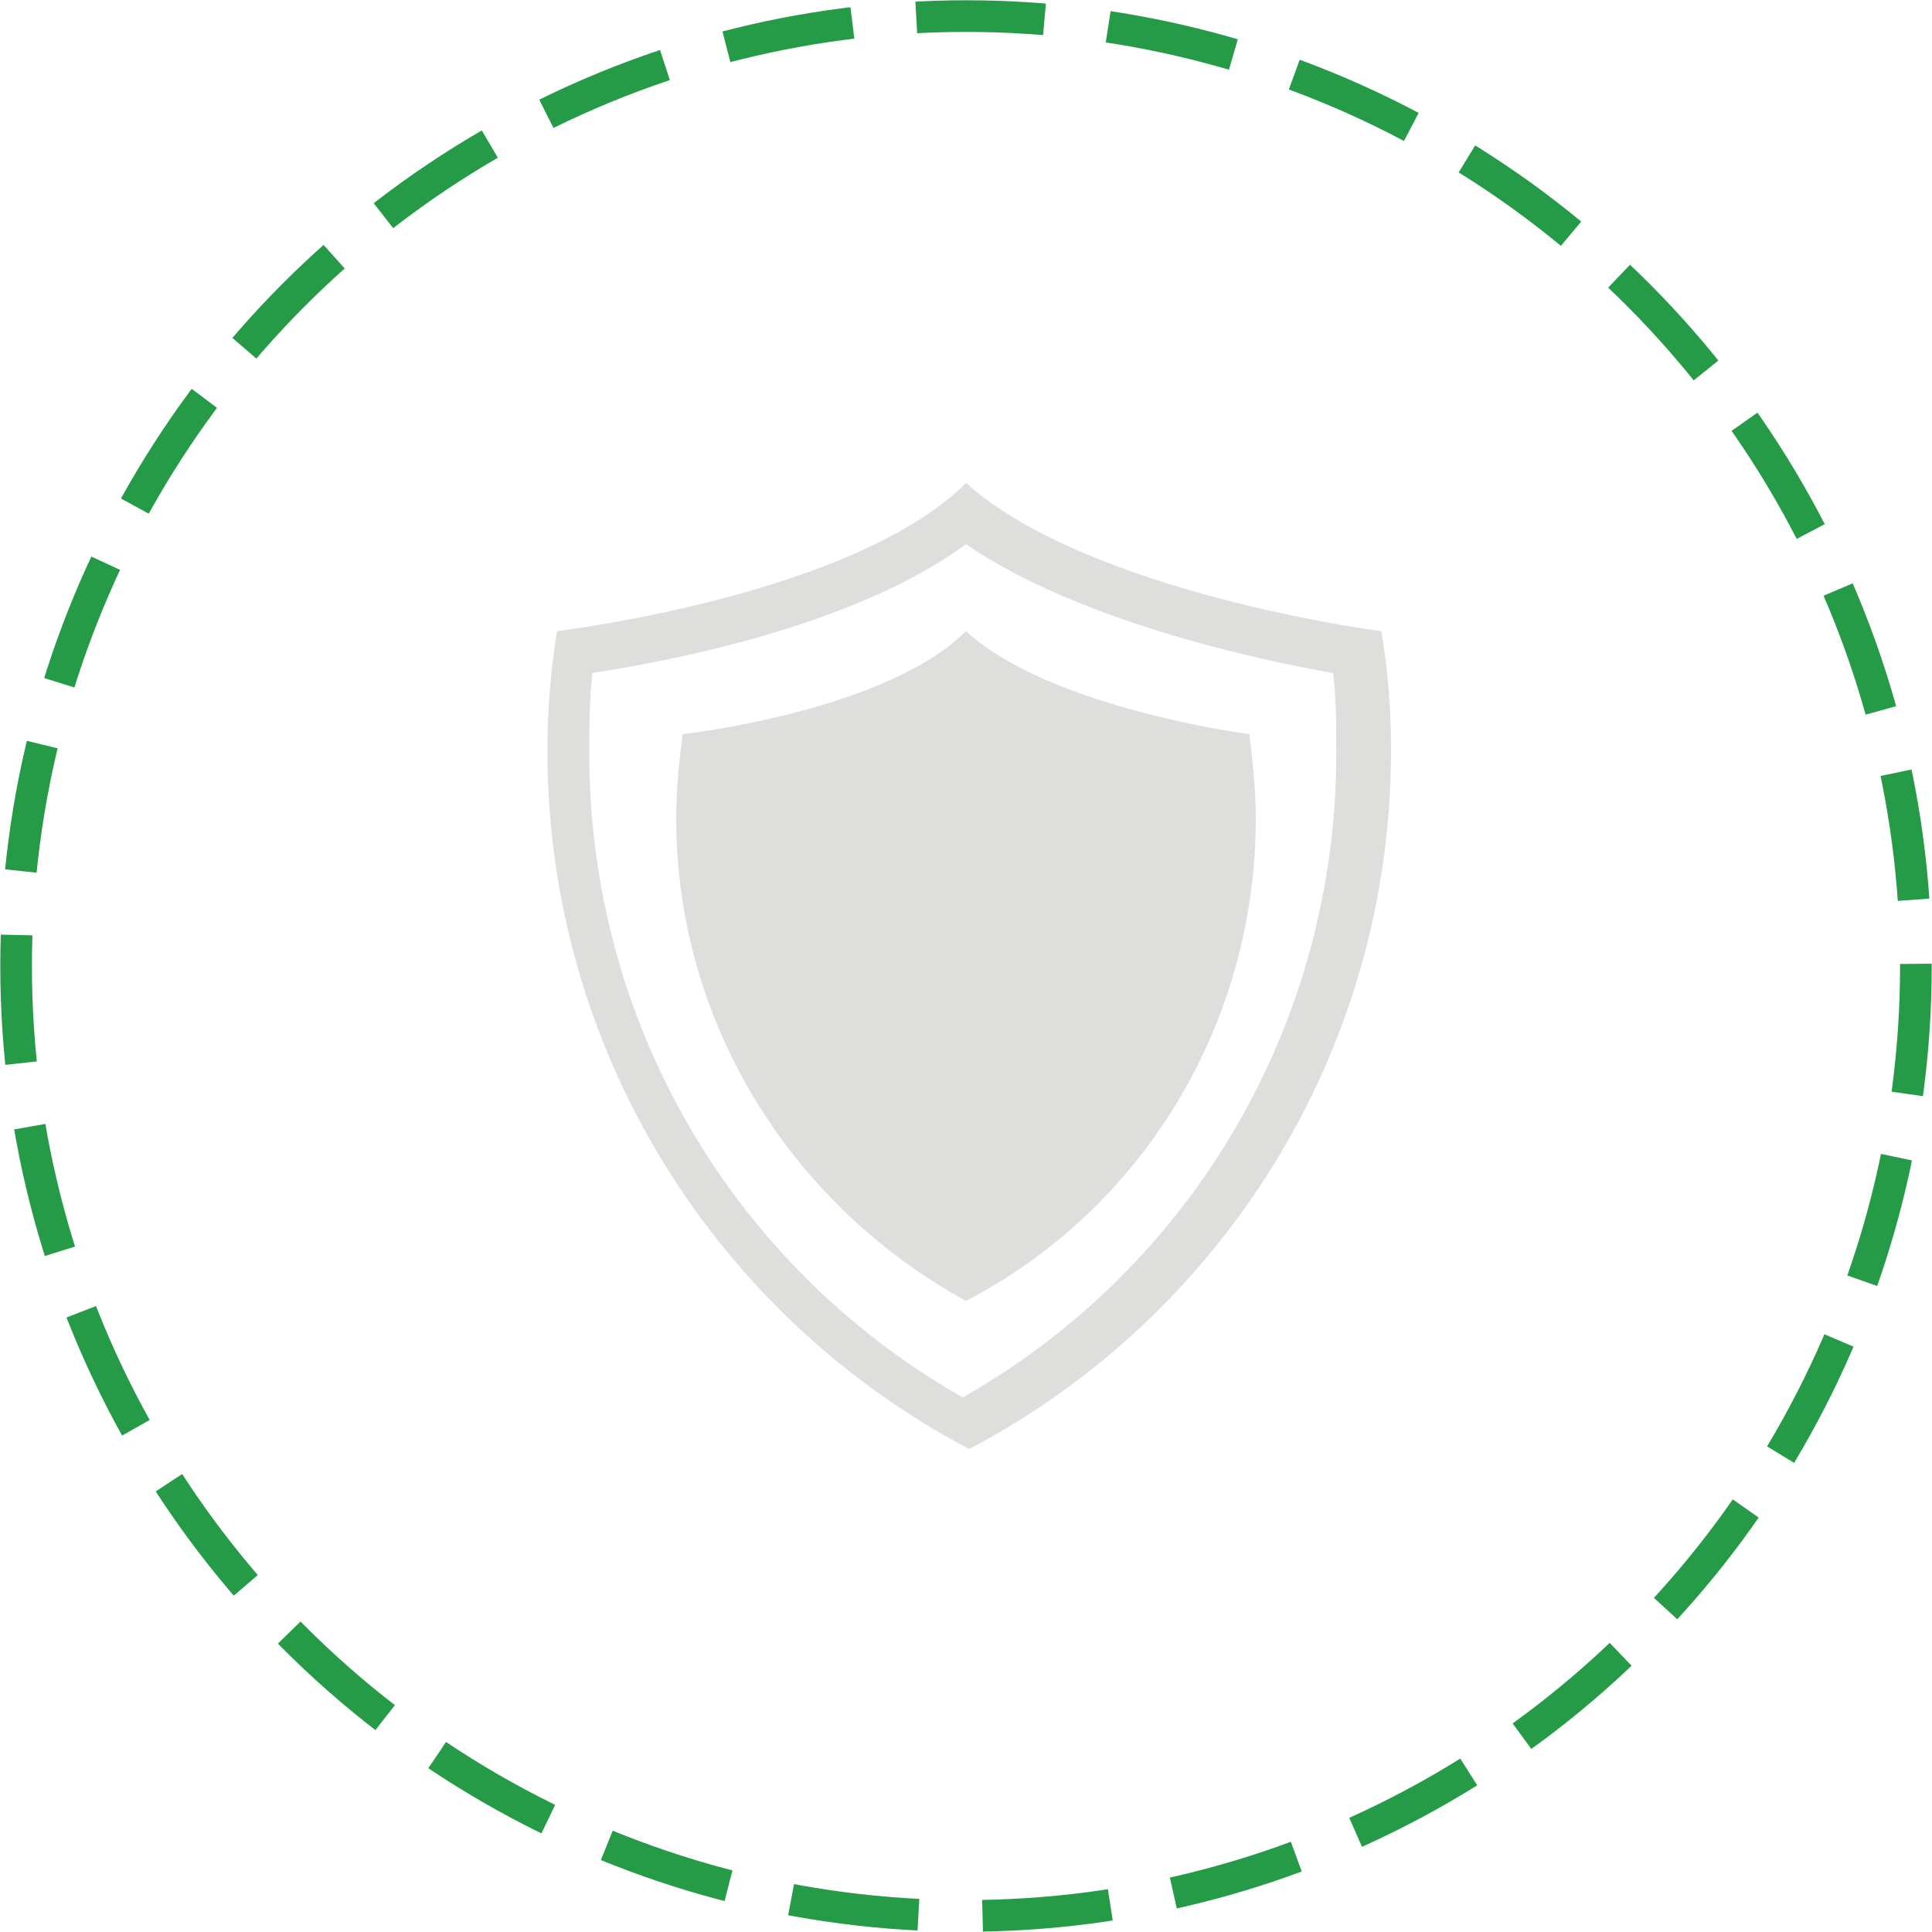 <?xml version="1.0" encoding="utf-8"?>
<!-- Generator: Adobe Illustrator 18.1.1, SVG Export Plug-In . SVG Version: 6.00 Build 0)  -->
<svg version="1.1" id="Layer_1" xmlns="http://www.w3.org/2000/svg" xmlns:xlink="http://www.w3.org/1999/xlink" x="0px" y="0px"
	 viewBox="0 0 60 60" enable-background="new 0 0 60 60" xml:space="preserve">
<g>
	<g>
		
			<circle fill="none" stroke="#259A47" stroke-width="0.983" stroke-miterlimit="10" stroke-dasharray="3.985,1.992" cx="30" cy="30" r="29.5"/>
	</g>
	<g>
		<path fill="#DEDEDD" d="M30,16.9c3.5,2.4,9.1,3.6,11.4,4c0.1,0.8,0.1,1.7,0.1,2.5c0,8.3-4.4,15.9-11.6,20
			c-7.2-4.1-11.6-11.7-11.6-20c0-0.8,0-1.6,0.1-2.5C21,20.5,26.6,19.4,30,16.9 M30,15c-3.5,3.5-12.7,4.6-12.7,4.6
			c-0.2,1.2-0.3,2.5-0.3,3.7c0,9.4,5.3,17.6,13.1,21.7c7.8-4.1,13.1-12.3,13.1-21.7c0-1.3-0.1-2.5-0.3-3.7
			C42.8,19.6,33.8,18.4,30,15L30,15z"/>
		<path fill="#DEDEDD" d="M21.2,22.8c-0.1,0.8-0.2,1.7-0.2,2.6c0,6.5,3.7,12.1,9,15c5.4-2.8,9-8.5,9-15c0-0.9-0.1-1.7-0.2-2.6
			c0,0-6.2-0.8-8.8-3.2C27.5,22.1,21.2,22.8,21.2,22.8z"/>
	</g>
</g>
</svg>
